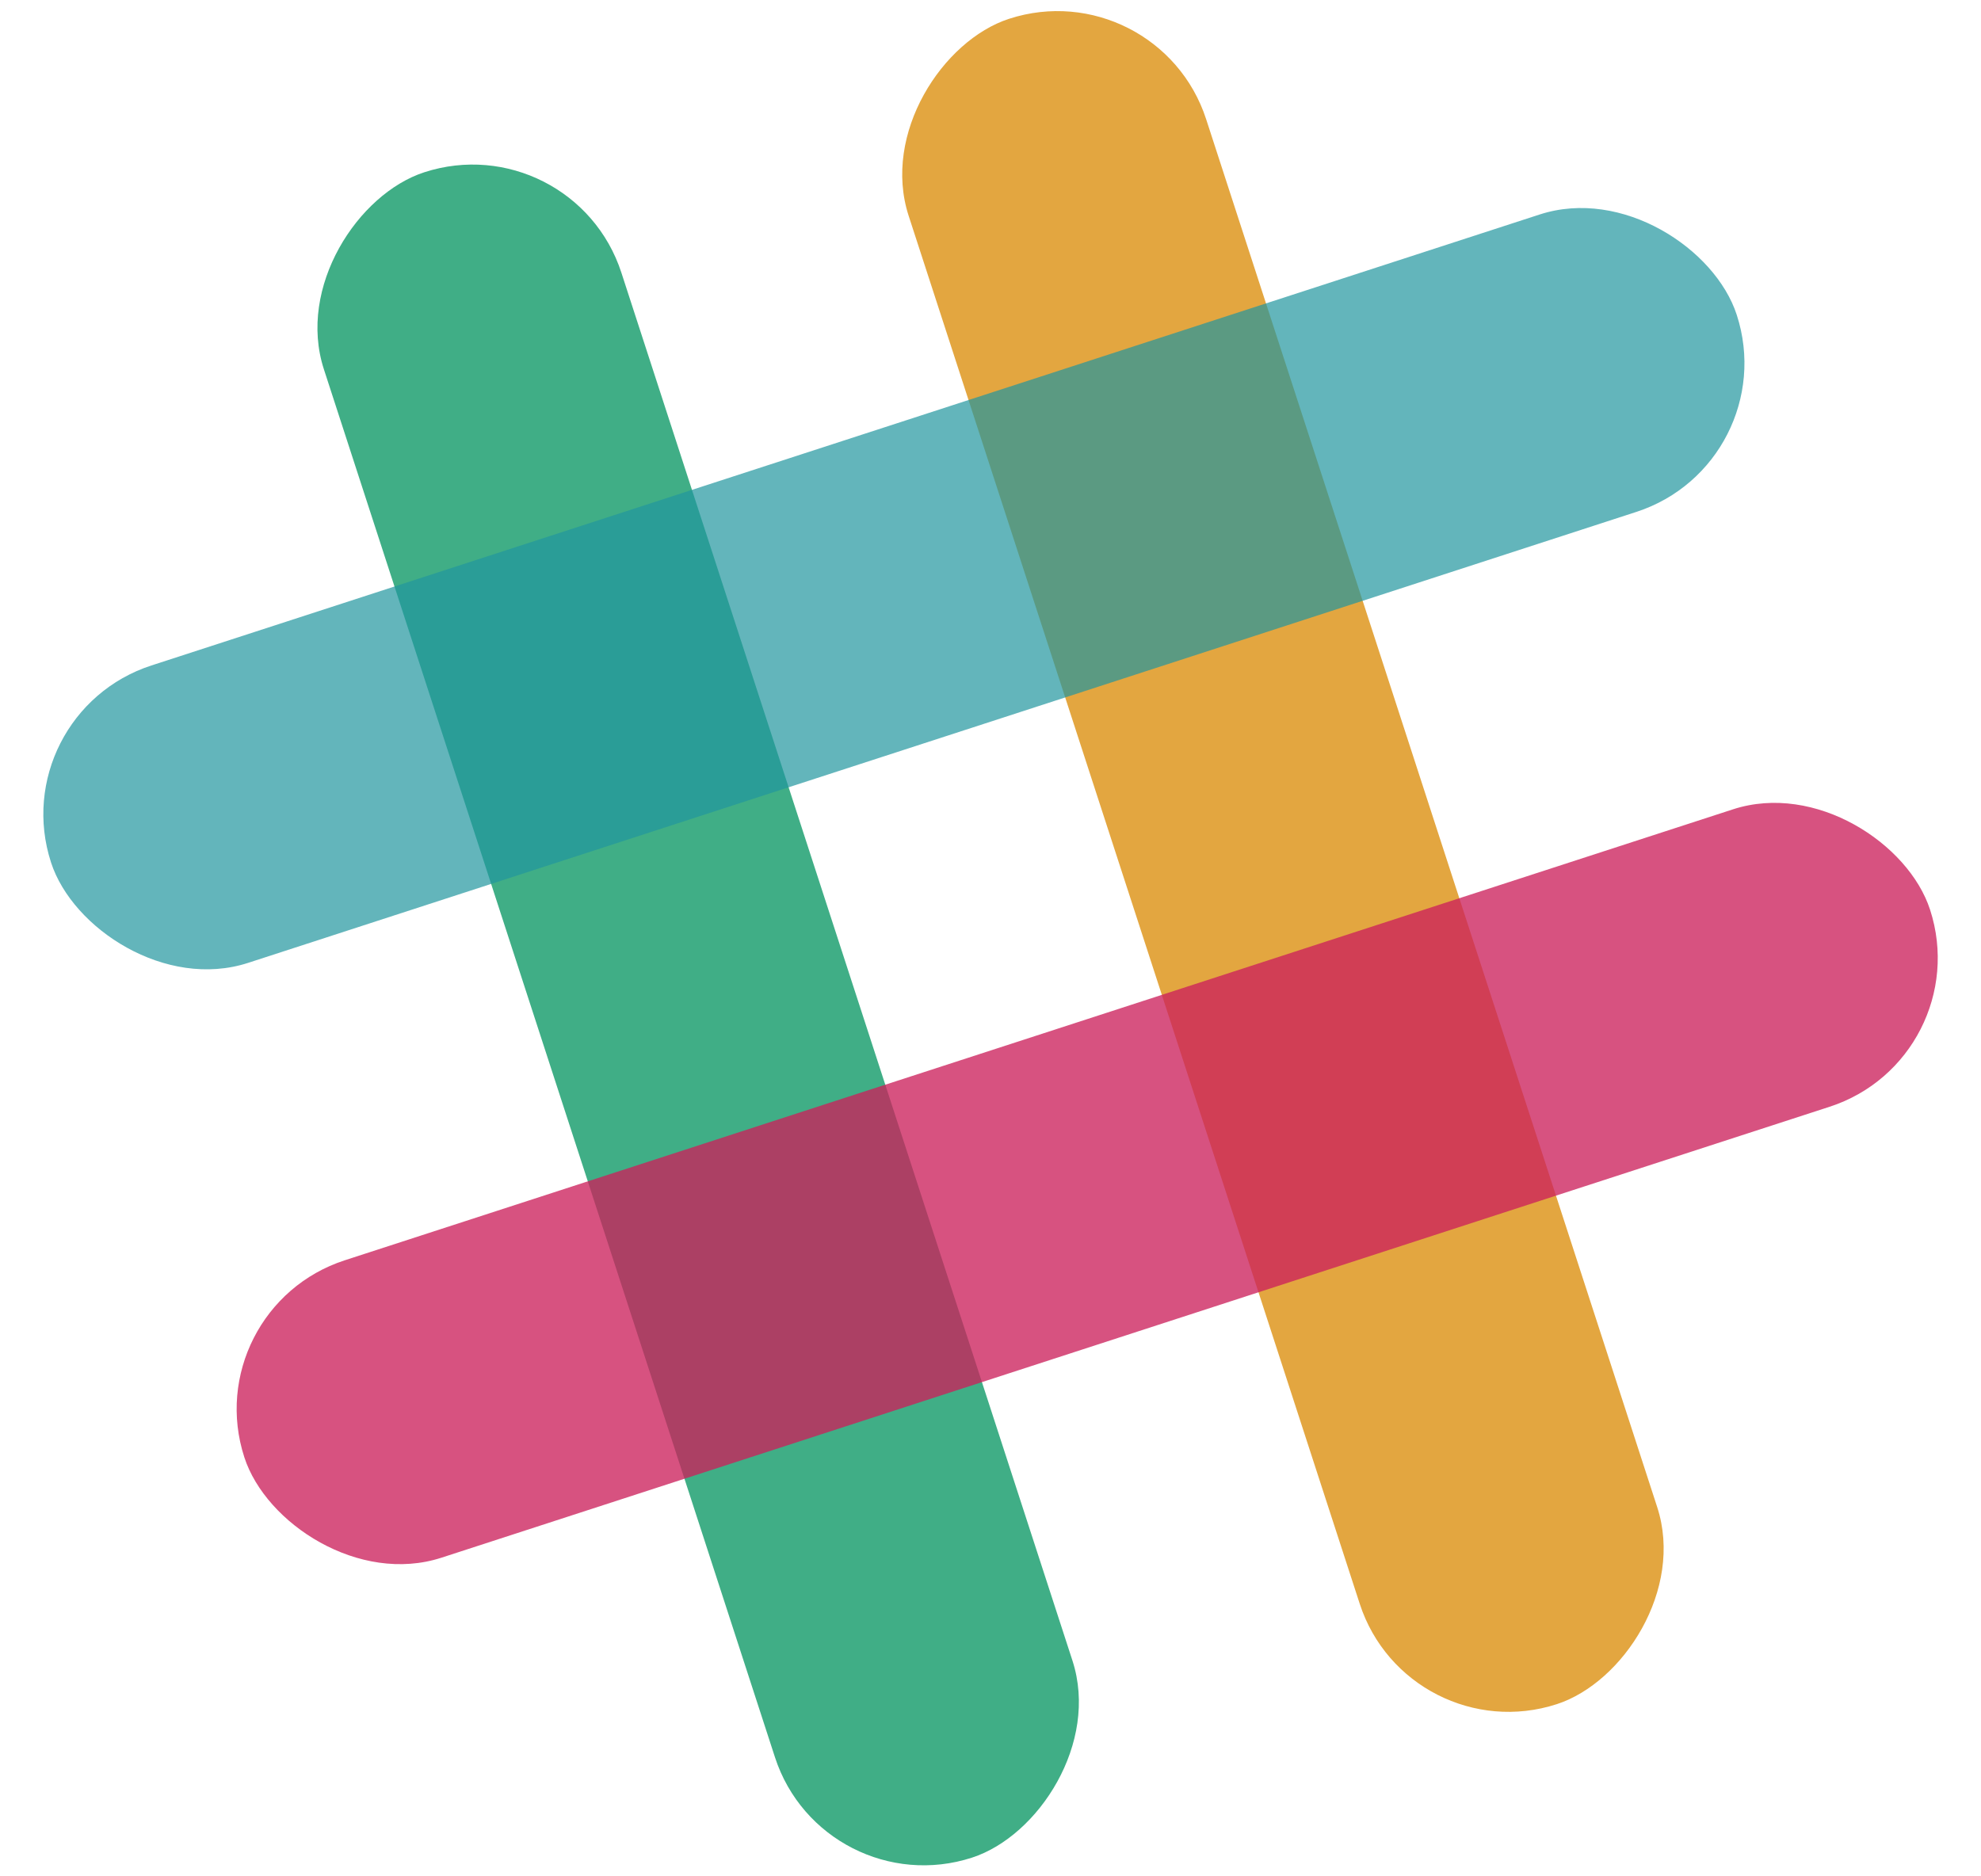 <?xml version="1.0" encoding="UTF-8" standalone="no"?>
<svg width="19px" height="18px" viewBox="0 0 19 18" version="1.1" xmlns="http://www.w3.org/2000/svg" xmlns:xlink="http://www.w3.org/1999/xlink">
    <!-- Generator: Sketch 43.2 (39069) - http://www.bohemiancoding.com/sketch -->
    <title>slack logo</title>
    <desc>Created with Sketch.</desc>
    <defs></defs>
    <g id="Page-1" stroke="none" stroke-width="1" fill="none" fill-rule="evenodd">
        <g id="lookout---result" transform="translate(-795, -2104)">
            <g id="8" transform="translate(792, 2080)">
                <g id="slack-logo" transform="translate(12.655, 32.976) rotate(-18) translate(-12.655, -32.976) translate(4.155, 23.976)">
                    <rect id="Rectangle-39-Copy-2" fill="#40AE86" transform="translate(5.451, 8.809) rotate(-90) translate(-5.451, -8.809) " x="-3.049" y="7.309" width="17" height="3" rx="1.5"></rect>
                    <rect id="Rectangle-39-Copy-3" fill="#E3A640" transform="translate(11.24, 9.142) rotate(-90) translate(-11.24, -9.142) " x="2.74" y="7.642" width="17" height="3" rx="1.5"></rect>
                    <rect id="Rectangle-39" fill="#22969E" opacity="0.7" x="0" y="4" width="17" height="3" rx="1.5"></rect>
                    <rect id="Rectangle-39-Copy" fill="#CB205B" opacity="0.773" x="0" y="10" width="17" height="3" rx="1.5"></rect>
                </g>
            </g>
        </g>
    </g>
</svg>